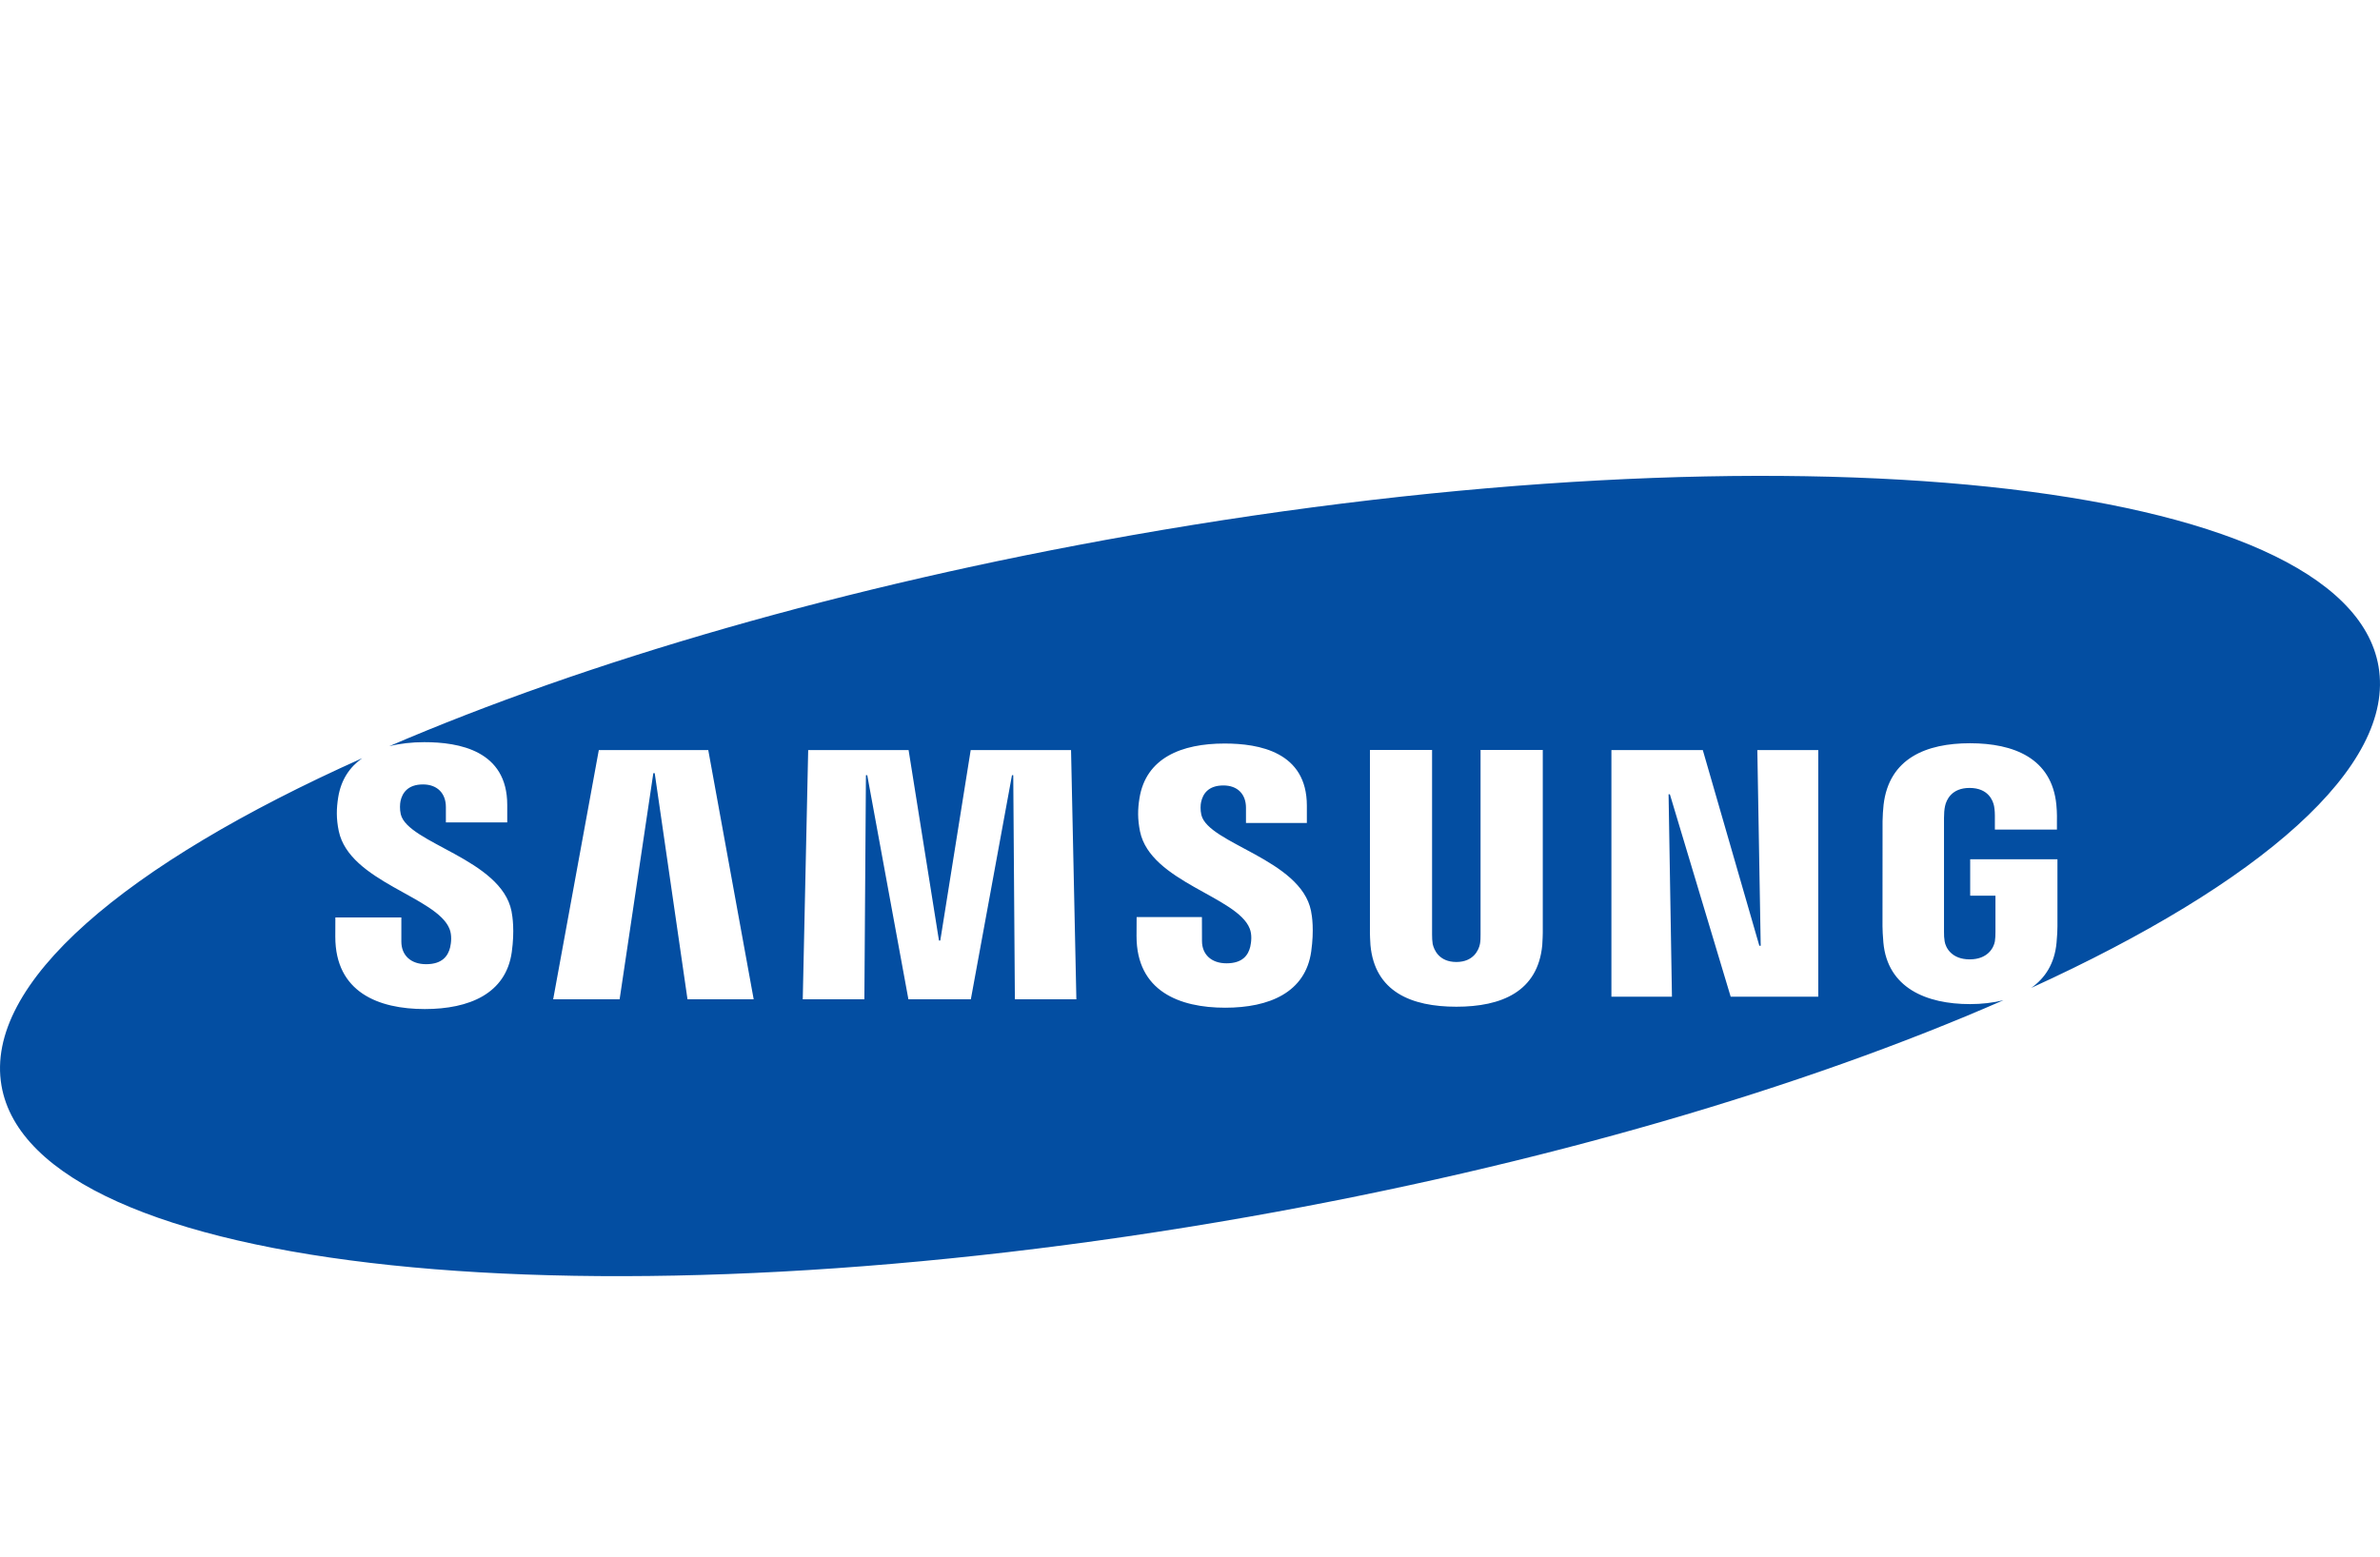 <svg xmlns="http://www.w3.org/2000/svg" width="110" height="72" viewBox="0 0 110 72">
  <g fill="none" fill-rule="evenodd">
    <rect width="110" height="72"/>
    <path fill="#034EA2" d="M84.037,46.079 L79.989,46.079 L77.179,36.722 L77.119,36.722 L77.275,46.079 L74.477,46.079 L74.477,34.678 L78.701,34.678 L81.314,43.724 L81.377,43.724 L81.221,34.678 L84.037,34.678 L84.037,46.079 Z M71.281,43.694 C71.079,45.845 69.4,46.543 67.311,46.543 C65.219,46.543 63.539,45.845 63.34,43.694 C63.33,43.585 63.31,43.149 63.316,42.938 L63.316,34.673 L66.188,34.673 L66.188,43.198 C66.188,43.349 66.194,43.515 66.216,43.639 C66.278,43.922 66.517,44.475 67.312,44.475 C68.1,44.475 68.348,43.922 68.402,43.639 C68.425,43.514 68.431,43.349 68.429,43.198 L68.429,34.673 L71.305,34.673 L71.305,42.938 C71.311,43.149 71.29,43.585 71.281,43.694 L71.281,43.694 Z M60.603,43.984 C60.338,45.887 58.66,46.589 56.625,46.589 C54.507,46.589 52.529,45.822 52.529,43.279 L52.533,42.399 L55.551,42.399 L55.554,43.504 C55.554,44.123 55.983,44.536 56.686,44.536 C57.438,44.536 57.692,44.152 57.785,43.77 C57.835,43.553 57.872,43.204 57.759,42.928 C57.18,41.451 53.18,40.774 52.691,38.445 C52.574,37.869 52.582,37.416 52.664,36.906 C52.961,35.044 54.6,34.375 56.6,34.375 C58.196,34.375 60.401,34.765 60.401,37.247 L60.401,38.048 L57.587,38.048 L57.587,37.344 C57.587,36.72 57.202,36.313 56.544,36.313 C55.839,36.313 55.595,36.709 55.514,37.078 C55.486,37.202 55.471,37.444 55.525,37.675 C55.843,39.01 60.116,39.723 60.593,42.112 C60.643,42.354 60.741,42.996 60.603,43.984 L60.603,43.984 Z M46.906,46.199 L46.831,35.841 L46.772,35.841 L44.871,46.199 L41.985,46.199 L40.083,35.841 L40.022,35.841 L39.95,46.199 L37.102,46.199 L37.353,34.678 L41.994,34.678 L43.398,43.485 L43.458,43.485 L44.864,34.678 L49.502,34.678 L49.748,46.199 L46.906,46.199 Z M31.775,46.199 L30.26,35.745 L30.196,35.745 L28.638,46.199 L25.567,46.199 L27.676,34.678 L32.735,34.678 L34.834,46.199 L31.775,46.199 Z M95.051,43.578 C94.963,44.549 94.522,45.221 93.881,45.673 C104.478,40.833 110.729,35.44 109.932,30.809 C108.438,22.107 82.634,19.391 52.295,24.747 C39.031,27.086 27.097,30.58 17.99,34.499 C18.486,34.375 19.03,34.312 19.61,34.312 C21.221,34.312 23.444,34.703 23.444,37.213 L23.444,38.022 L20.608,38.022 L20.608,37.311 C20.608,36.682 20.215,36.266 19.55,36.266 C18.839,36.266 18.59,36.671 18.511,37.038 C18.485,37.169 18.469,37.414 18.523,37.645 C18.845,38.994 23.161,39.714 23.641,42.126 C23.688,42.372 23.791,43.023 23.653,44.019 C23.384,45.938 21.689,46.651 19.633,46.651 C17.494,46.651 15.497,45.876 15.497,43.307 L15.5,42.415 L18.55,42.415 L18.55,43.53 C18.55,44.163 18.982,44.577 19.695,44.577 C20.452,44.577 20.708,44.186 20.804,43.803 C20.856,43.586 20.889,43.228 20.778,42.949 C20.193,41.457 16.154,40.776 15.657,38.421 C15.537,37.844 15.549,37.382 15.631,36.864 C15.764,36.04 16.168,35.459 16.74,35.054 C5.774,39.961 -0.743,45.471 0.068,50.189 C1.564,58.892 27.373,61.608 57.711,56.256 C71.264,53.863 83.418,50.266 92.595,46.243 C92.114,46.362 91.592,46.422 91.051,46.422 C89.032,46.422 87.24,45.674 87.047,43.578 C87.015,43.193 87.01,43.034 87.006,42.819 L87.009,37.967 C87.009,37.763 87.034,37.4 87.056,37.208 C87.308,35.055 89.032,34.362 91.051,34.362 C93.068,34.362 94.833,35.051 95.042,37.208 C95.08,37.575 95.068,37.967 95.068,37.967 L95.068,38.352 L92.2,38.352 L92.2,37.706 C92.203,37.708 92.197,37.432 92.163,37.268 C92.114,37.014 91.896,36.428 91.029,36.428 C90.2,36.428 89.957,36.982 89.897,37.268 C89.862,37.42 89.849,37.626 89.849,37.812 L89.849,43.081 C89.846,43.226 89.855,43.387 89.878,43.519 C89.927,43.828 90.214,44.354 91.036,44.354 C91.861,44.354 92.148,43.826 92.201,43.519 C92.222,43.387 92.228,43.226 92.227,43.081 L92.227,41.409 L91.059,41.409 L91.059,39.726 L95.092,39.726 L95.092,42.819 C95.09,43.034 95.085,43.193 95.051,43.578 L95.051,43.578 Z"/>
  </g>
</svg>
